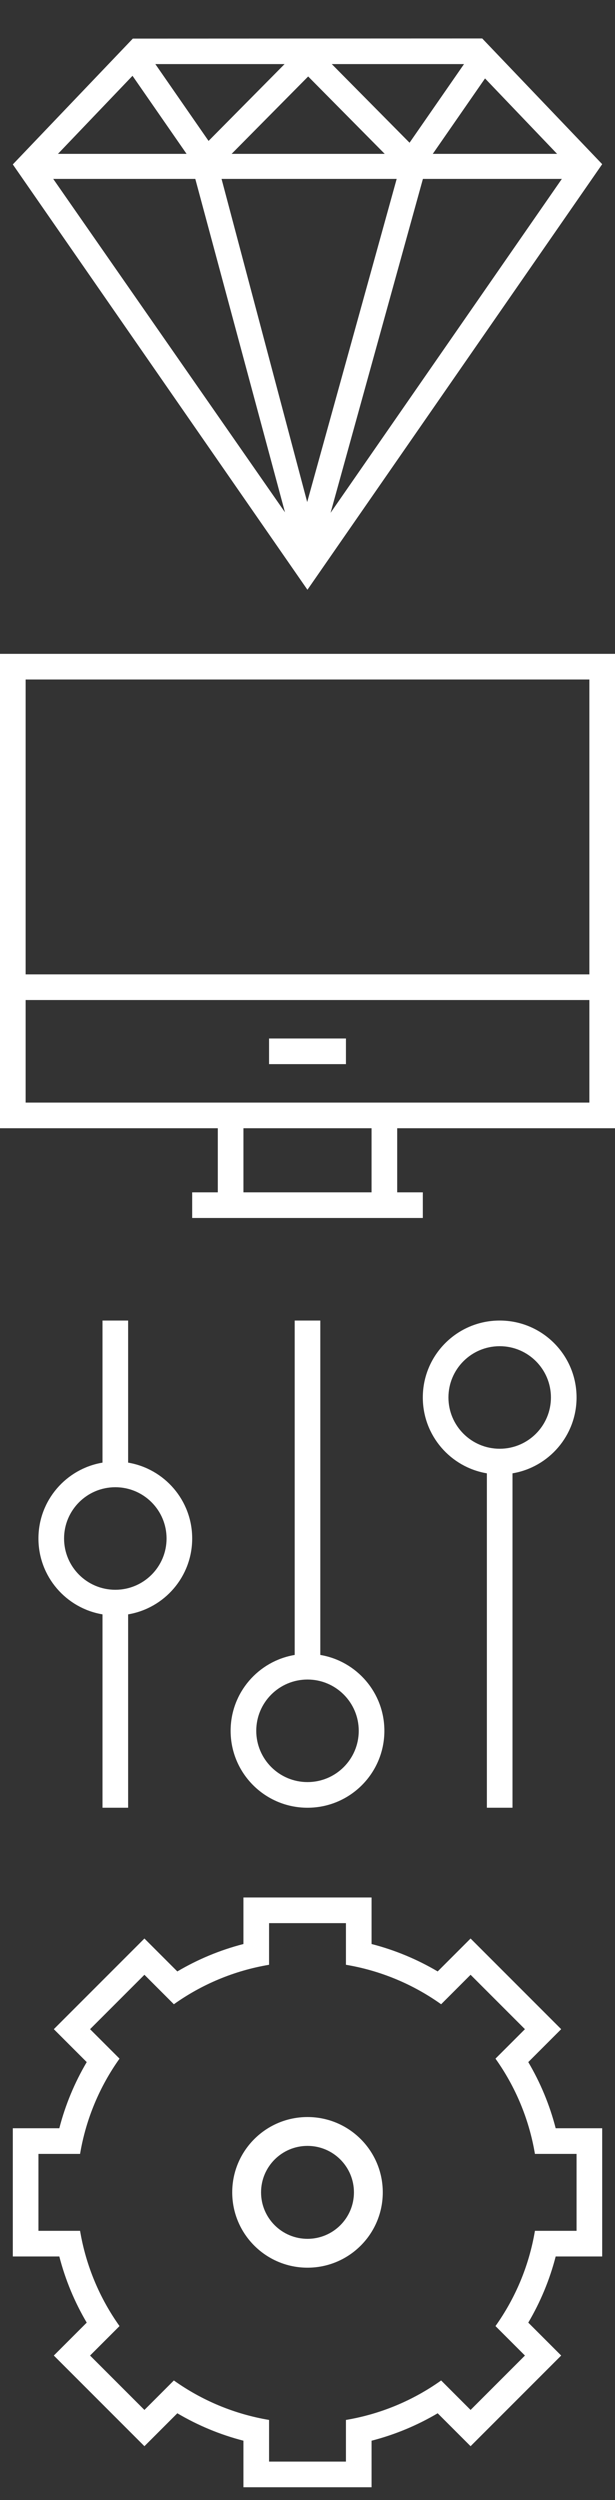 <?xml version="1.0" encoding="UTF-8" standalone="no"?>
<svg width="48px" height="195px" viewBox="0 0 48 195" version="1.1" xmlns="http://www.w3.org/2000/svg" xmlns:xlink="http://www.w3.org/1999/xlink">
    <rect x="0" y="0" width="48" height="195" fill="#333333" stroke="none"/>
    <!-- Generator: Sketch 39.1 (31720) - http://www.bohemiancoding.com/sketch -->
    <title>icons</title>
    <desc>Created with Sketch.</desc>
    <defs></defs>
    <g id="Page-1" stroke="none" stroke-width="1" fill="none" fill-rule="evenodd">
        <path d="M30.027,12.001 L24.052,5.964 L18.078,12.001 L30.027,12.001 Z M12.123,4.998 L16.278,10.993 L22.212,4.998 L12.123,4.998 Z M43.481,12.001 L37.856,6.117 L33.778,12.001 L43.481,12.001 Z M25.893,4.998 L31.965,11.133 L36.217,4.998 L25.893,4.998 Z M4.523,12.001 L10.342,5.912 L14.562,12.001 L4.523,12.001 Z M15.243,13.954 L4.153,13.954 L22.243,39.961 L15.243,13.954 Z M47,12.806 L37.636,3 L10.367,3.011 L1,12.825 L23.995,46 L47,12.806 Z M30.961,13.954 L23.976,39.16 L17.291,13.954 L30.961,13.954 Z M33.008,13.954 L25.8,40.001 L43.853,13.954 L33.008,13.954 Z" id="Combined-Shape-Copy" fill="#FFFFFF"></path>
        <path d="M48,88 L48,51 L0,51 L0,88 L48,88 Z M19,88 L17,88 L17,93 L19,93 L19,88 Z M31,88 L29,88 L29,93 L31,93 L31,88 Z M2,86 L46,86 L46,78 L2,78 L2,86 Z M2,53 L46,53 L46,76 L2,76 L2,53 Z M27,81 L27,83 L21,83 L21,81 L27,81 Z M33,93 L33,95 L15,95 L15,93 L33,93 Z" id="Combined-Shape" fill="#FFFFFF"></path>
        <path d="M25,129.083 L25,103 L23,103 L23,129.083 C20.162,129.559 18,132.027 18,135 C18,138.314 20.686,141 24,141 C27.314,141 30,138.314 30,135 C30,132.027 27.838,129.559 25,129.083 L25,129.083 Z M40,114.917 L40,141 L38,141 L38,114.917 C35.162,114.441 33,111.973 33,109 C33,105.686 35.686,103 39,103 C42.314,103 45,105.686 45,109 C45,111.973 42.838,114.441 40,114.917 L40,114.917 Z M10,125.917 L10,141 L8,141 L8,125.917 C5.162,125.441 3,122.973 3,120 C3,117.027 5.162,114.559 8,114.083 L8,103 L10,103 L10,114.083 C12.838,114.559 15,117.027 15,120 C15,122.973 12.838,125.441 10,125.917 L10,125.917 Z M9,124 C11.209,124 13,122.209 13,120 C13,117.791 11.209,116 9,116 C6.791,116 5,117.791 5,120 C5,122.209 6.791,124 9,124 L9,124 Z M39,113 C41.209,113 43,111.209 43,109 C43,106.791 41.209,105 39,105 C36.791,105 35,106.791 35,109 C35,111.209 36.791,113 39,113 L39,113 Z M24,139 C26.209,139 28,137.209 28,135 C28,132.791 26.209,131 24,131 C21.791,131 20,132.791 20,135 C20,137.209 21.791,139 24,139 L24,139 Z" id="Combined-Shape" fill="#FFFFFF"></path>
        <path d="M27,188.751 L27,192 L21,192 L21,188.751 C18.265,188.292 15.739,187.217 13.57,185.672 L11.272,187.971 L7.029,183.728 L9.328,181.43 C7.783,179.261 6.708,176.735 6.249,174 L3,174 L3,168 L6.249,168 C6.708,165.265 7.783,162.739 9.328,160.57 L7.029,158.272 L11.272,154.029 L13.57,156.328 C15.739,154.783 18.265,153.708 21,153.249 L21,150 L27,150 L27,153.249 C29.735,153.708 32.261,154.783 34.43,156.328 L36.728,154.029 L40.971,158.272 L38.672,160.57 C40.217,162.739 41.292,165.265 41.751,168 L45,168 L45,174 L41.751,174 C41.292,176.735 40.217,179.261 38.672,181.43 L40.971,183.728 L36.728,187.971 L34.43,185.672 C32.261,187.217 29.735,188.292 27,188.751 Z M41.231,160.84 C42.171,162.432 42.898,164.165 43.37,166 L47,166 L47,176 L43.37,176 C42.898,177.835 42.171,179.568 41.231,181.16 L43.799,183.728 L36.728,190.799 L34.16,188.231 C32.568,189.171 30.835,189.898 29,190.37 L29,194 L19,194 L19,190.37 C17.165,189.898 15.432,189.171 13.84,188.231 L11.272,190.799 L4.201,183.728 L6.769,181.16 C5.829,179.568 5.102,177.835 4.63,176 L1,176 L1,166 L4.63,166 C5.102,164.165 5.829,162.432 6.769,160.84 L4.201,158.272 L11.272,151.201 L13.84,153.769 C15.432,152.829 17.165,152.102 19,151.63 L19,148 L29,148 L29,151.63 C30.835,152.102 32.568,152.829 34.16,153.769 L36.728,151.201 L43.799,158.272 L41.231,160.84 Z M24,176.875 C27.245,176.875 29.875,174.245 29.875,171 C29.875,167.755 27.245,165.125 24,165.125 C20.755,165.125 18.125,167.755 18.125,171 C18.125,174.245 20.755,176.875 24,176.875 Z M24,174.625 C26.002,174.625 27.625,173.002 27.625,171 C27.625,168.998 26.002,167.375 24,167.375 C21.998,167.375 20.375,168.998 20.375,171 C20.375,173.002 21.998,174.625 24,174.625 Z" id="Combined-Shape" fill="#FFFFFF"></path>
    </g>
</svg>